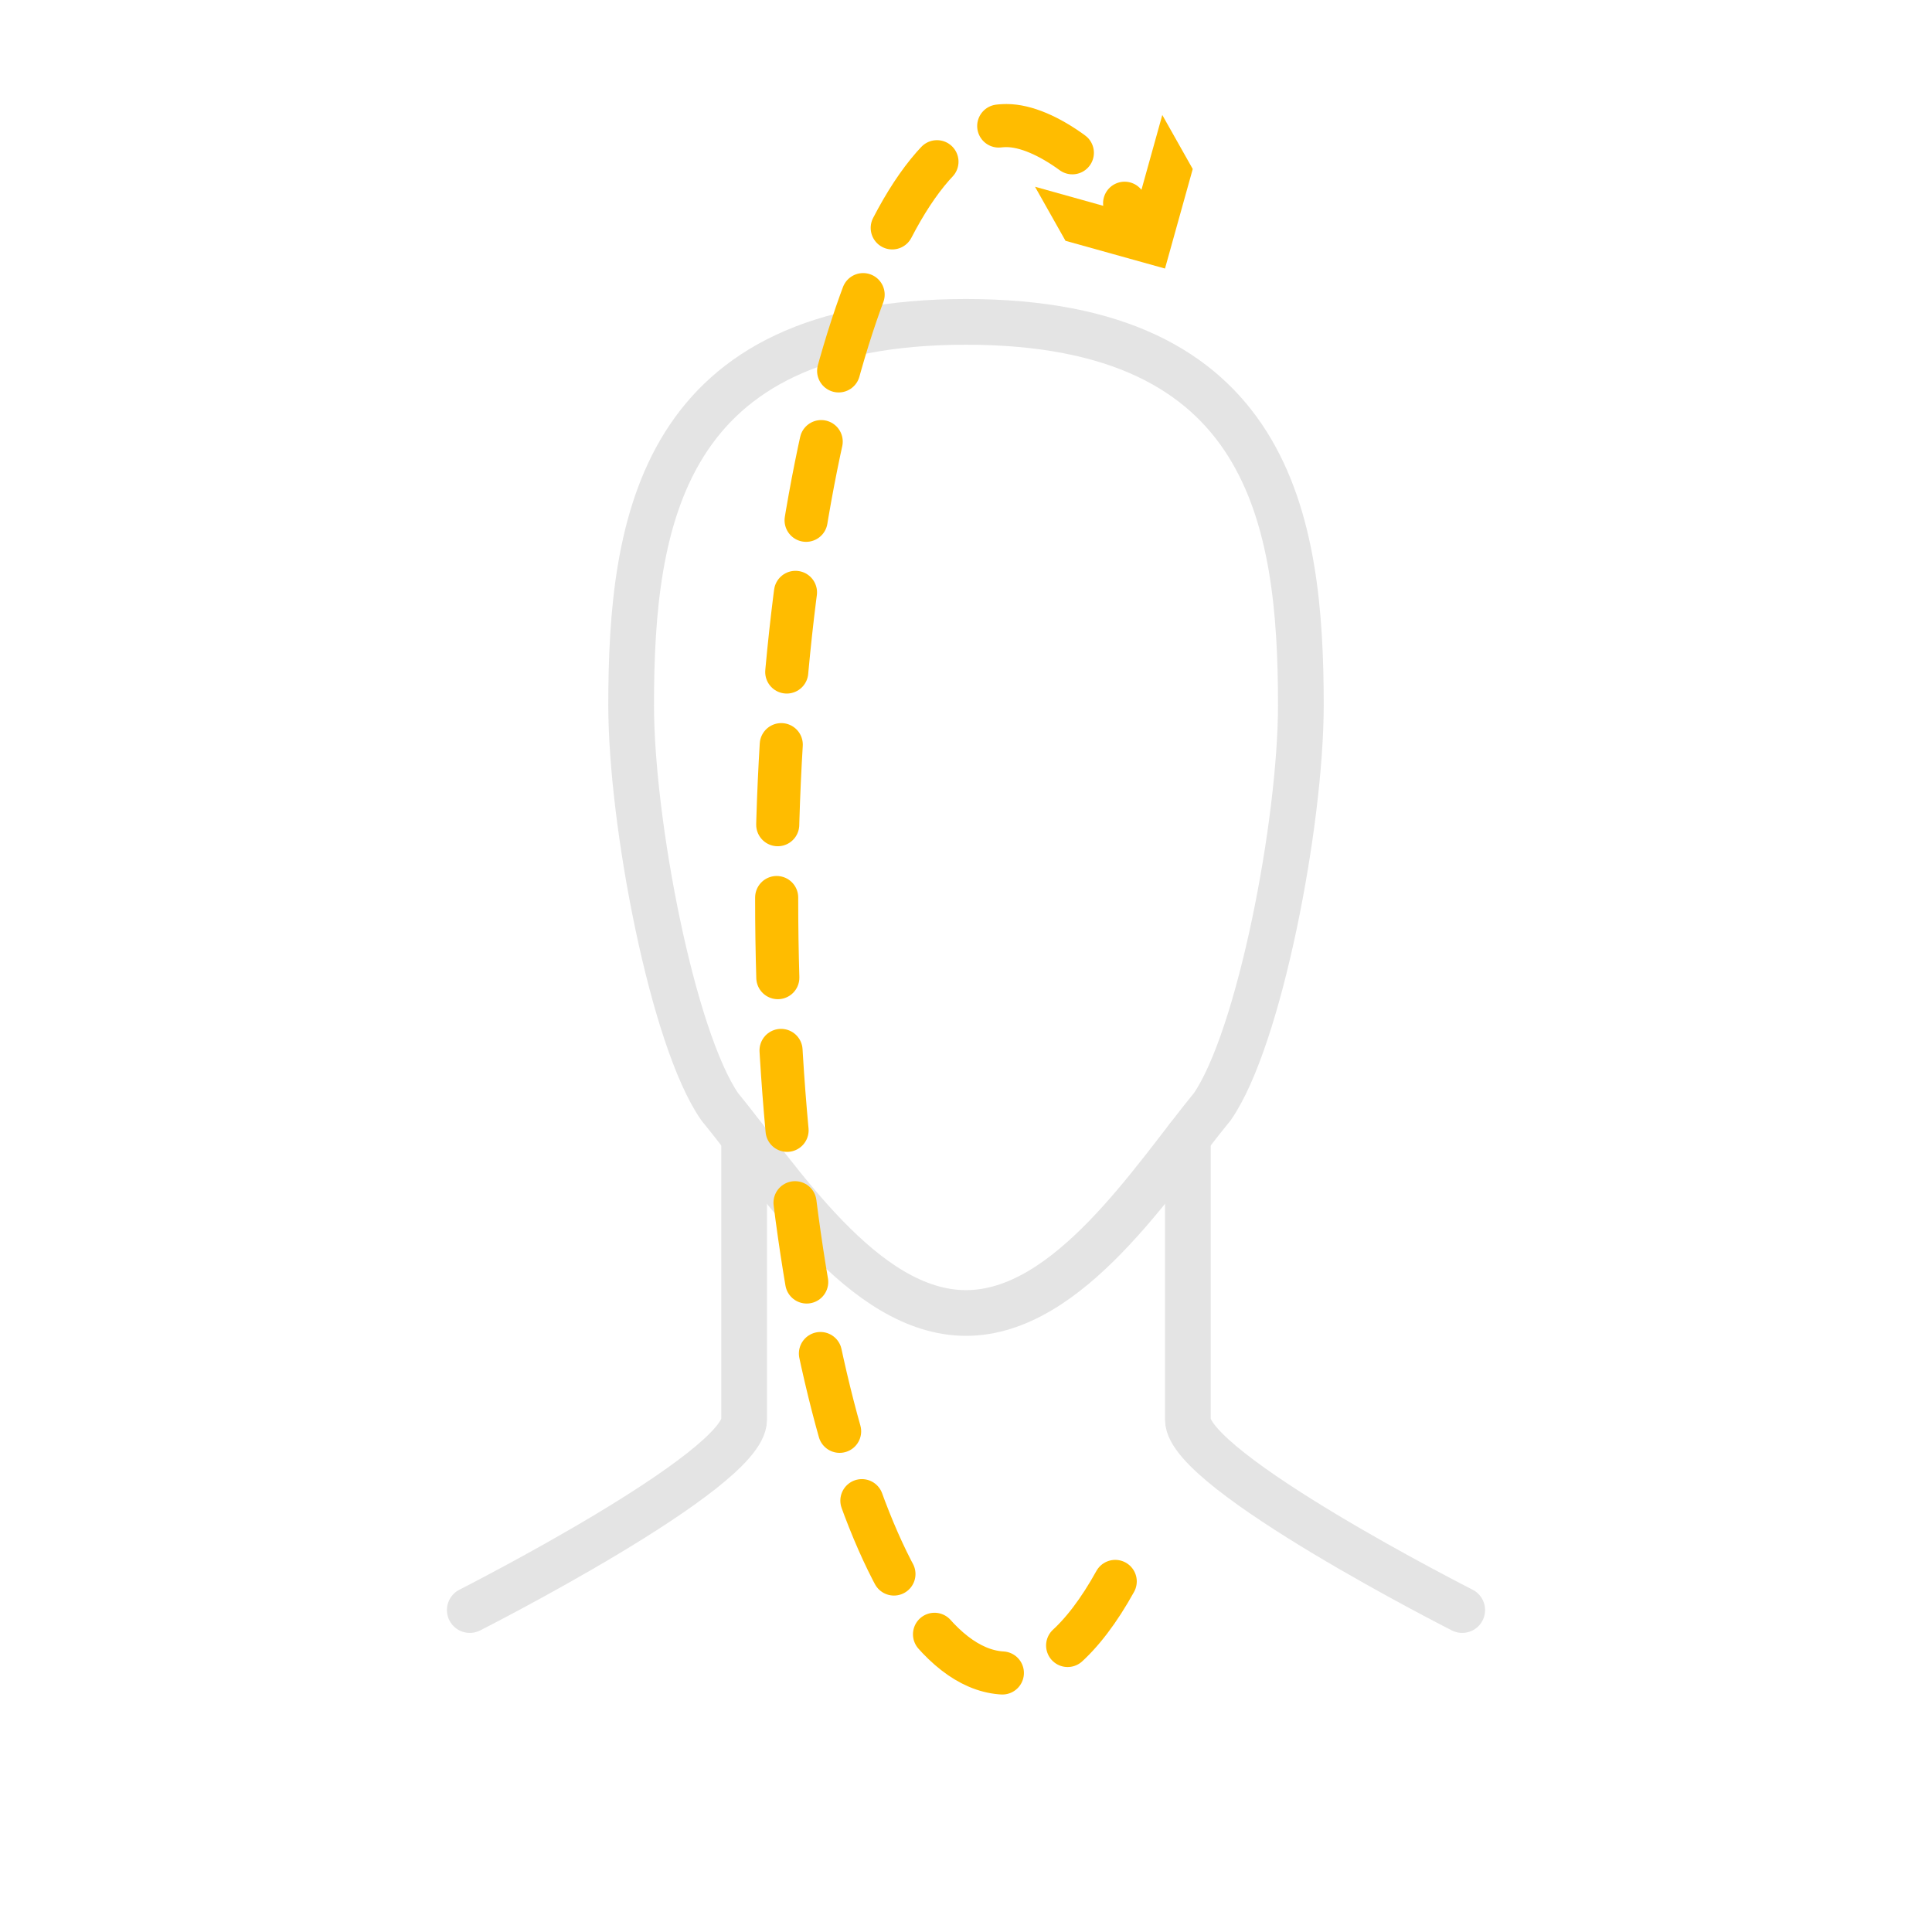 <svg id="face_recognition" xmlns="http://www.w3.org/2000/svg" viewBox="0 0 500 500"><defs><style>.cls-1,.cls-2,.cls-3{fill:none;stroke-miterlimit:10;}.cls-1,.cls-2{stroke:#e4e4e4;stroke-width:11.83px;}.cls-2,.cls-3{stroke-linecap:round;}.cls-3{stroke:#ffbc00;stroke-width:11.15px;stroke-dasharray:20.74 18.85;}.cls-4{fill:#ffbc00;}</style></defs><path class="cls-1" d="M250,83.3c-78.77,0-86.66,51.33-86.66,99.19,0,30.46,10.72,86.31,22.91,103.91,15.27,18.6,37.1,53.4,63.75,53.4s48.48-34.8,63.75-53.4c12.19-17.6,22.91-73.45,22.91-103.91C336.66,134.63,328.77,83.3,250,83.3Z"/><path class="cls-2" d="M307.42,294.42v73c0,13.29,71,49.26,71,49.26"/><path class="cls-2" d="M192.58,294.42v73c0,13.29-71,49.26-71,49.26"/><path class="cls-3" d="M288.62,409.27C280.24,424.41,270.67,433,260.5,433c-32.86,0-59.5-89.65-59.5-200.25S227.64,32.5,260.5,32.5c9.86,0,24.59,10.63,34.8,25.86"/><polygon class="cls-4" points="267.86 48.33 293.62 55.53 300.8 29.76 308.68 43.74 301.5 69.5 275.75 62.32 267.86 48.33"/></svg>